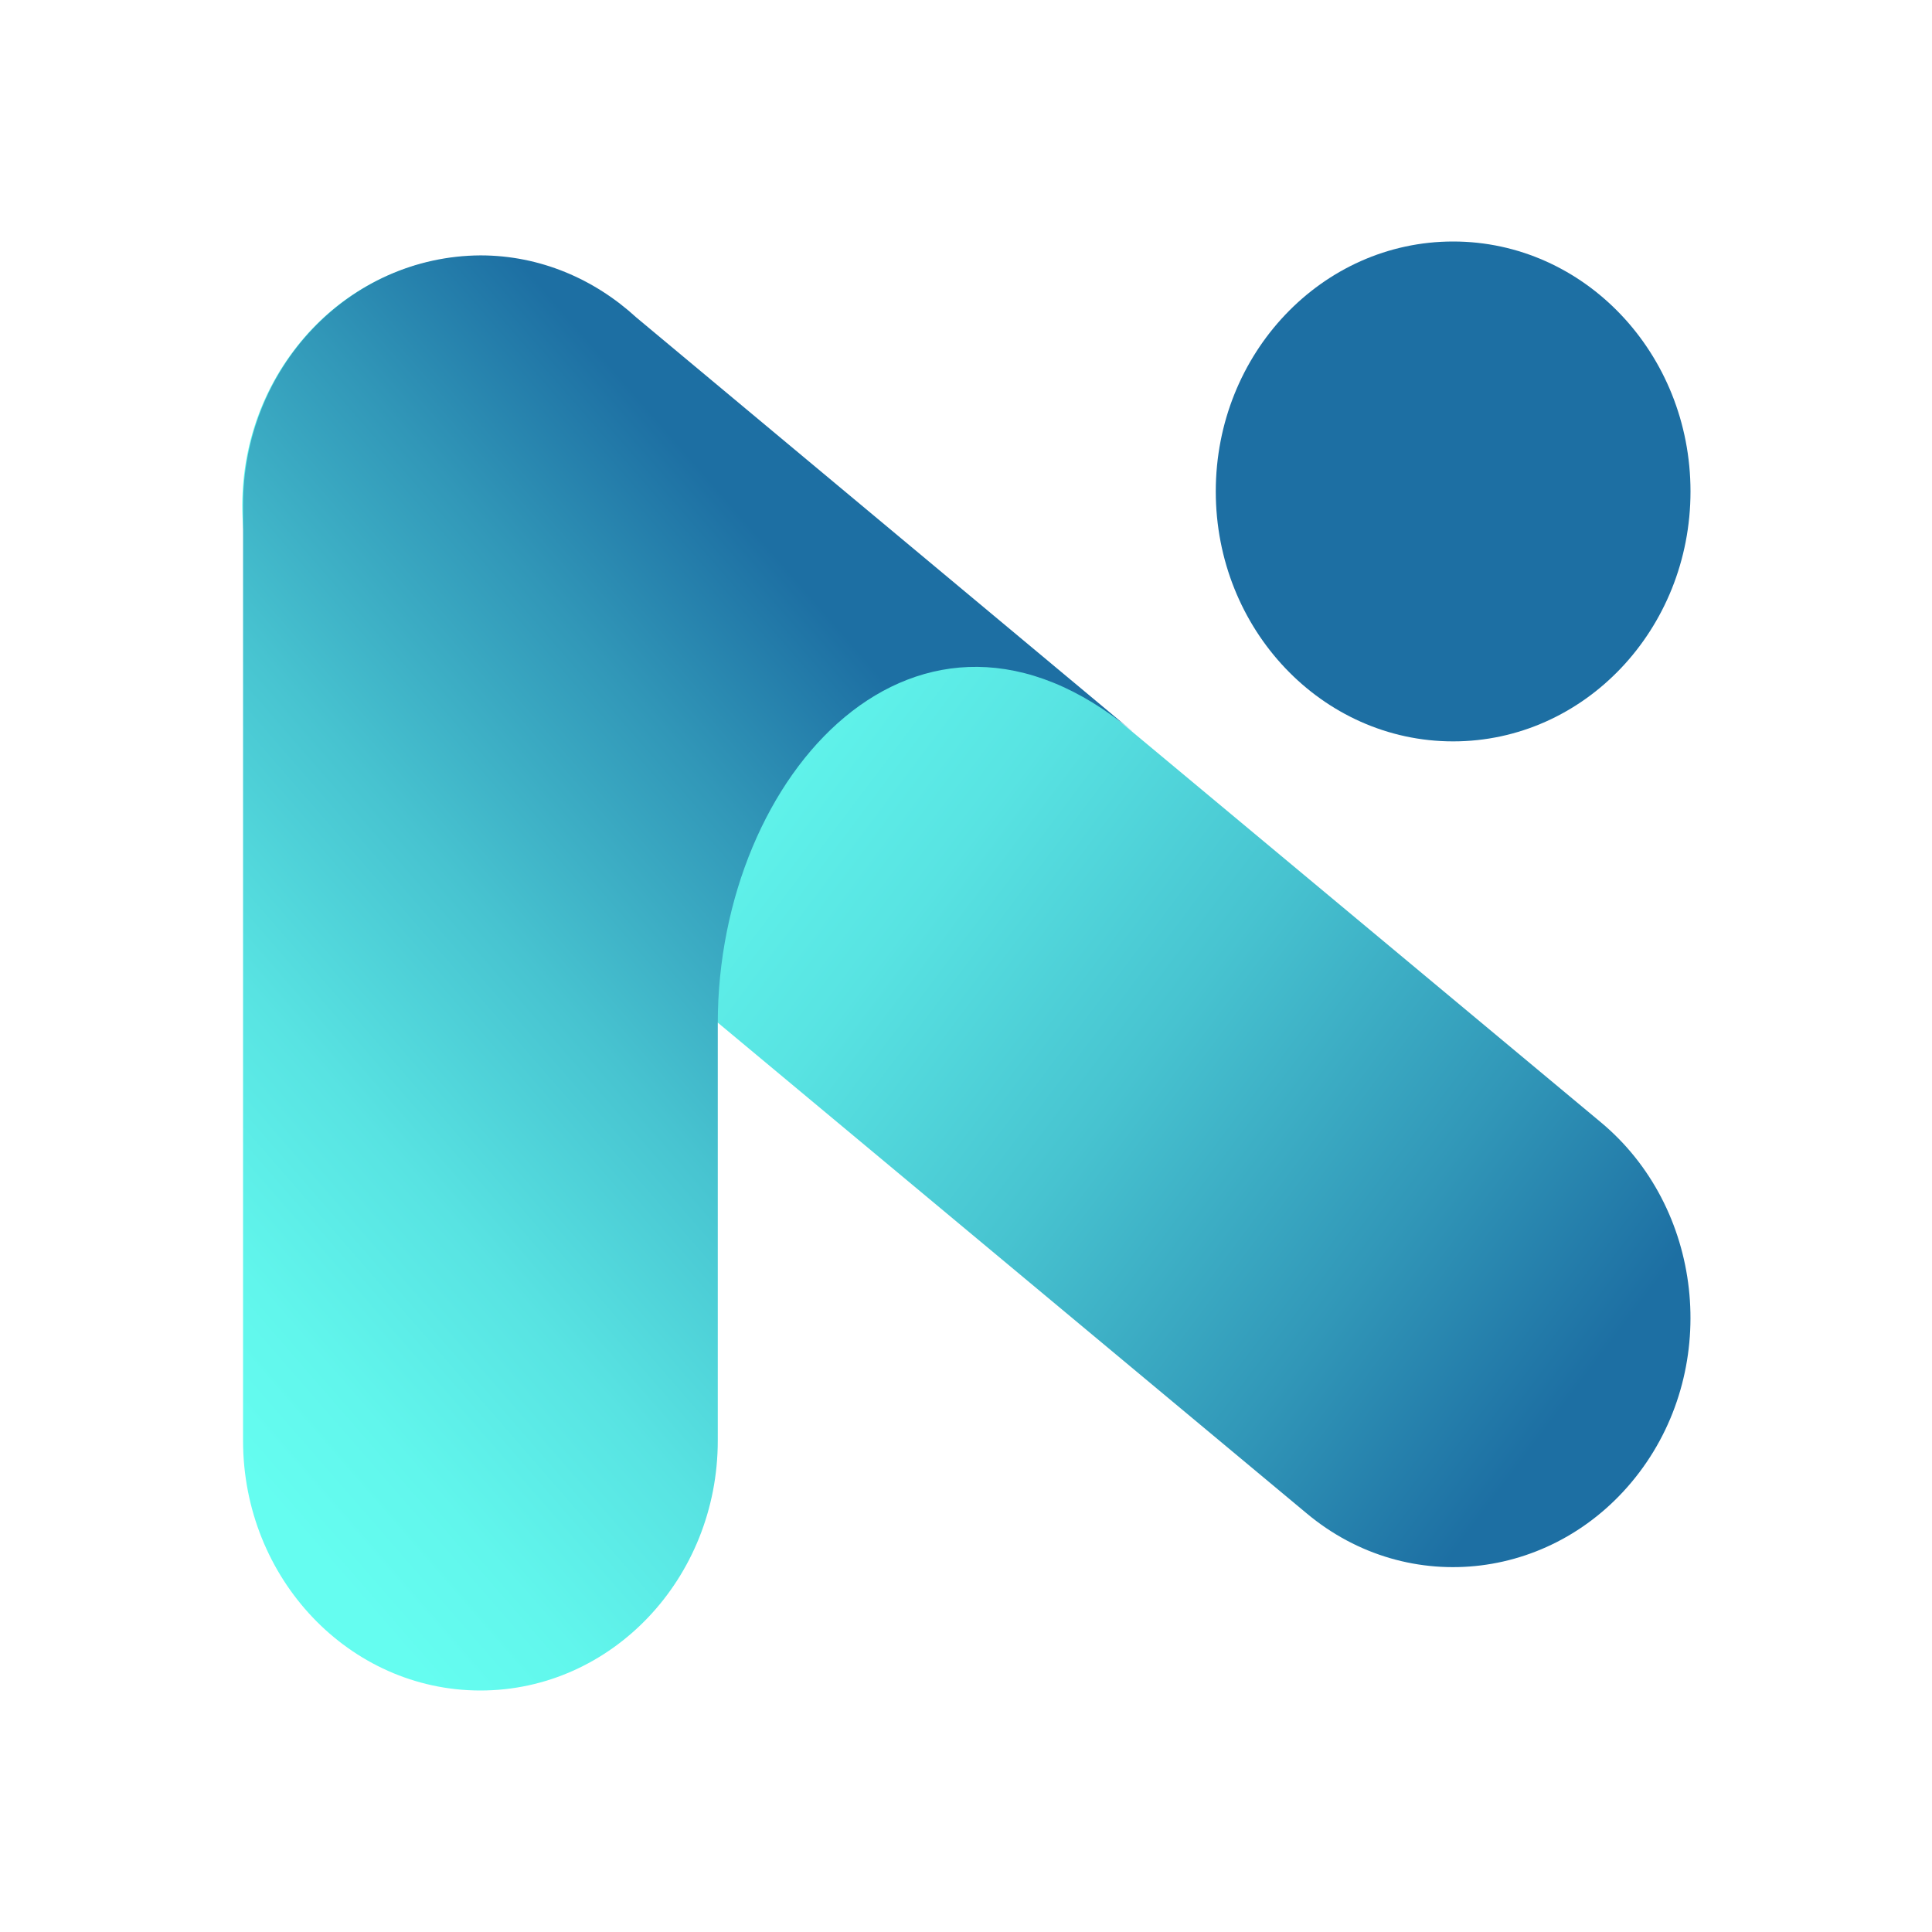<svg width="800" height="800" viewBox="0 0 800 800" fill="none" xmlns="http://www.w3.org/2000/svg">
<g clip-path="url(#clip0_1_2)">
<path d="M601.713 306.99C655.995 306.99 700 260.654 700 203.495C700 146.336 655.995 100 601.713 100C547.431 100 503.426 146.336 503.426 203.495C503.426 260.654 547.431 306.99 601.713 306.99Z" fill="#1D6FA3"/>
<path d="M678.801 609.696C712.527 565.051 705.139 499.775 662.741 464.6L259.315 128.41C216.916 92.897 154.925 100.676 121.52 145.321C87.794 189.966 95.182 255.242 137.58 290.417L541.006 626.607C583.405 662.119 645.075 654.34 678.801 609.696Z" fill="url(#paint0_linear_1_2)"/>
<path d="M263.49 131.454C246.146 115.558 223.662 105.75 198.929 105.75C144.325 106.088 100.642 152.424 100.642 209.245V596.505C100.642 653.664 144.647 700 198.929 700C253.212 700 297.216 653.664 297.216 596.505V423.675C297.216 320.18 380.407 229.2 469.058 302.931L263.49 131.454Z" fill="url(#paint1_linear_1_2)"/>
</g>
<defs>
<linearGradient id="paint0_linear_1_2" x1="125.013" y1="148.209" x2="696.174" y2="577.717" gradientUnits="userSpaceOnUse">
<stop offset="0.254" stop-color="#65FDF0"/>
<stop offset="0.345" stop-color="#61F6EC"/>
<stop offset="0.477" stop-color="#58E3E2"/>
<stop offset="0.635" stop-color="#47C3D0"/>
<stop offset="0.811" stop-color="#3197B8"/>
<stop offset="0.95" stop-color="#1D6FA3"/>
</linearGradient>
<linearGradient id="paint1_linear_1_2" x1="47.685" y1="548.731" x2="400.227" y2="241.985" gradientUnits="userSpaceOnUse">
<stop stop-color="#65FDF0"/>
<stop offset="0.116" stop-color="#61F6EC"/>
<stop offset="0.286" stop-color="#58E3E2"/>
<stop offset="0.488" stop-color="#47C3D0"/>
<stop offset="0.713" stop-color="#3197B8"/>
<stop offset="0.89" stop-color="#1D6FA3"/>
</linearGradient>
<clipPath id="clip0_1_2">
<rect width="600" height="600" fill="white" transform="translate(100 100)"/>
</clipPath>
</defs>
</svg>
